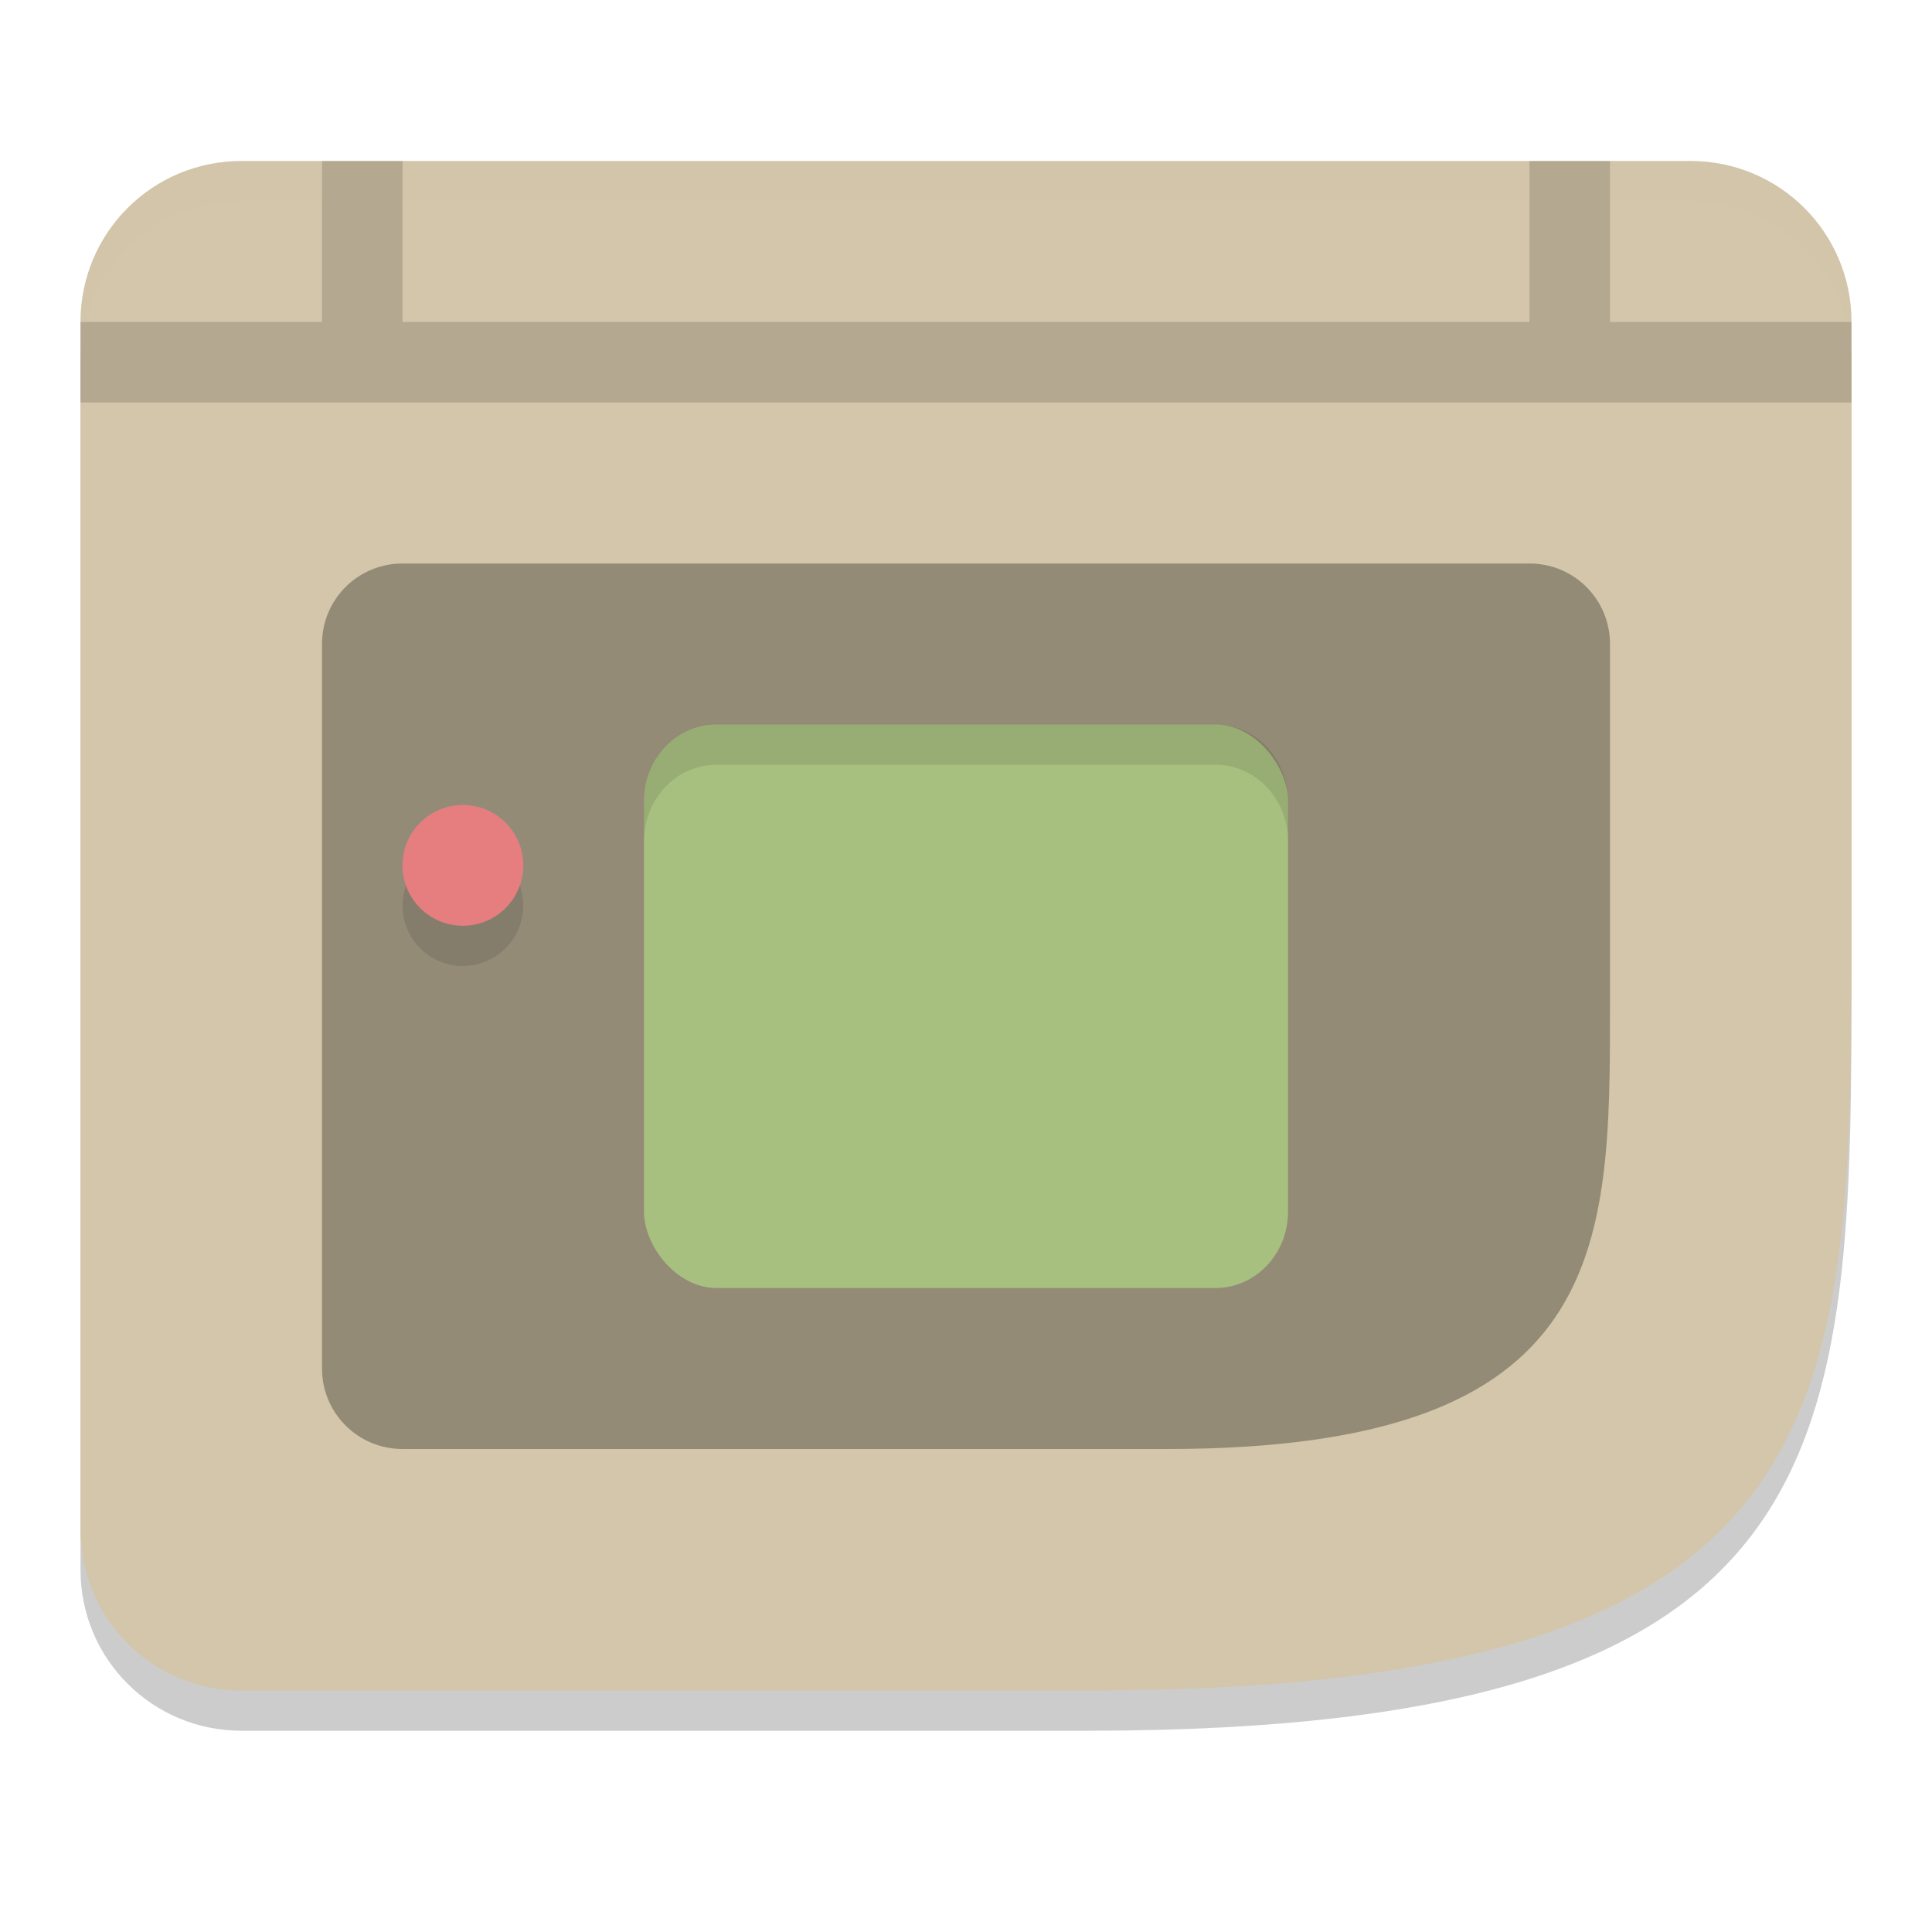 <svg xmlns="http://www.w3.org/2000/svg" width="24" height="24" version="1.1">
 <path style="opacity:0.2" d="m 3,2.5 c -1.108,0 -2,0.892 -2,2 v 15 c 0,1.108 0.892,2 2,2 H 13.5 C 23,21.5 23,18 23,12 V 4.5 c 0,-1.108 -0.892,-2 -2,-2 h -7.5 z"/>
 <path style="fill:#d3c6aa" d="M 3,2 C 1.892,2 1,2.892 1,4 v 15 c 0,1.108 0.892,2 2,2 H 13.5 C 23,21 23,17.5 23,11.5 V 4 C 23,2.892 22.108,2 21,2 h -7.5 z"/>
 <path style="opacity:0.2;fill:#d3c6aa" d="M 3,2 C 1.892,2 1,2.892 1,4 v 0.5 c 0,-1.108 0.892,-2 2,-2 h 18 c 1.108,0 2,0.892 2,2 V 4 C 23,2.892 22.108,2 21,2 Z"/>
 <path style="opacity:0.3" d="M 5,7 C 4.446,7 4,7.446 4,8 v 9 c 0,0.554 0.446,1 1,1 h 9.5 C 20,18 20,15.5 20,12.5 V 8 C 20,7.446 19.554,7 19,7 h -4.5 z"/>
 <rect style="fill:#a7c080" width="8" height="7" x="8" y="9" rx=".9" ry=".948"/>
 <circle style="opacity:0.1" cx="5.75" cy="11.25" r=".75"/>
 <circle style="fill:#e67e80" cx="5.75" cy="10.75" r=".75"/>
 <path style="opacity:0.15" d="M 4,2 V 4 H 1 V 5 H 23 V 4 H 20 V 2 H 19 V 4 H 5 V 2 Z"/>
 <path style="opacity:0.1" d="M 8.9 9 C 8.402 9 8 9.424 8 9.949 L 8 10.449 C 8 9.924 8.402 9.5 8.9 9.5 L 15.1 9.5 C 15.598 9.5 16 9.924 16 10.449 L 16 9.949 C 16 9.424 15.598 9 15.1 9 L 8.9 9 z"/>
</svg>
